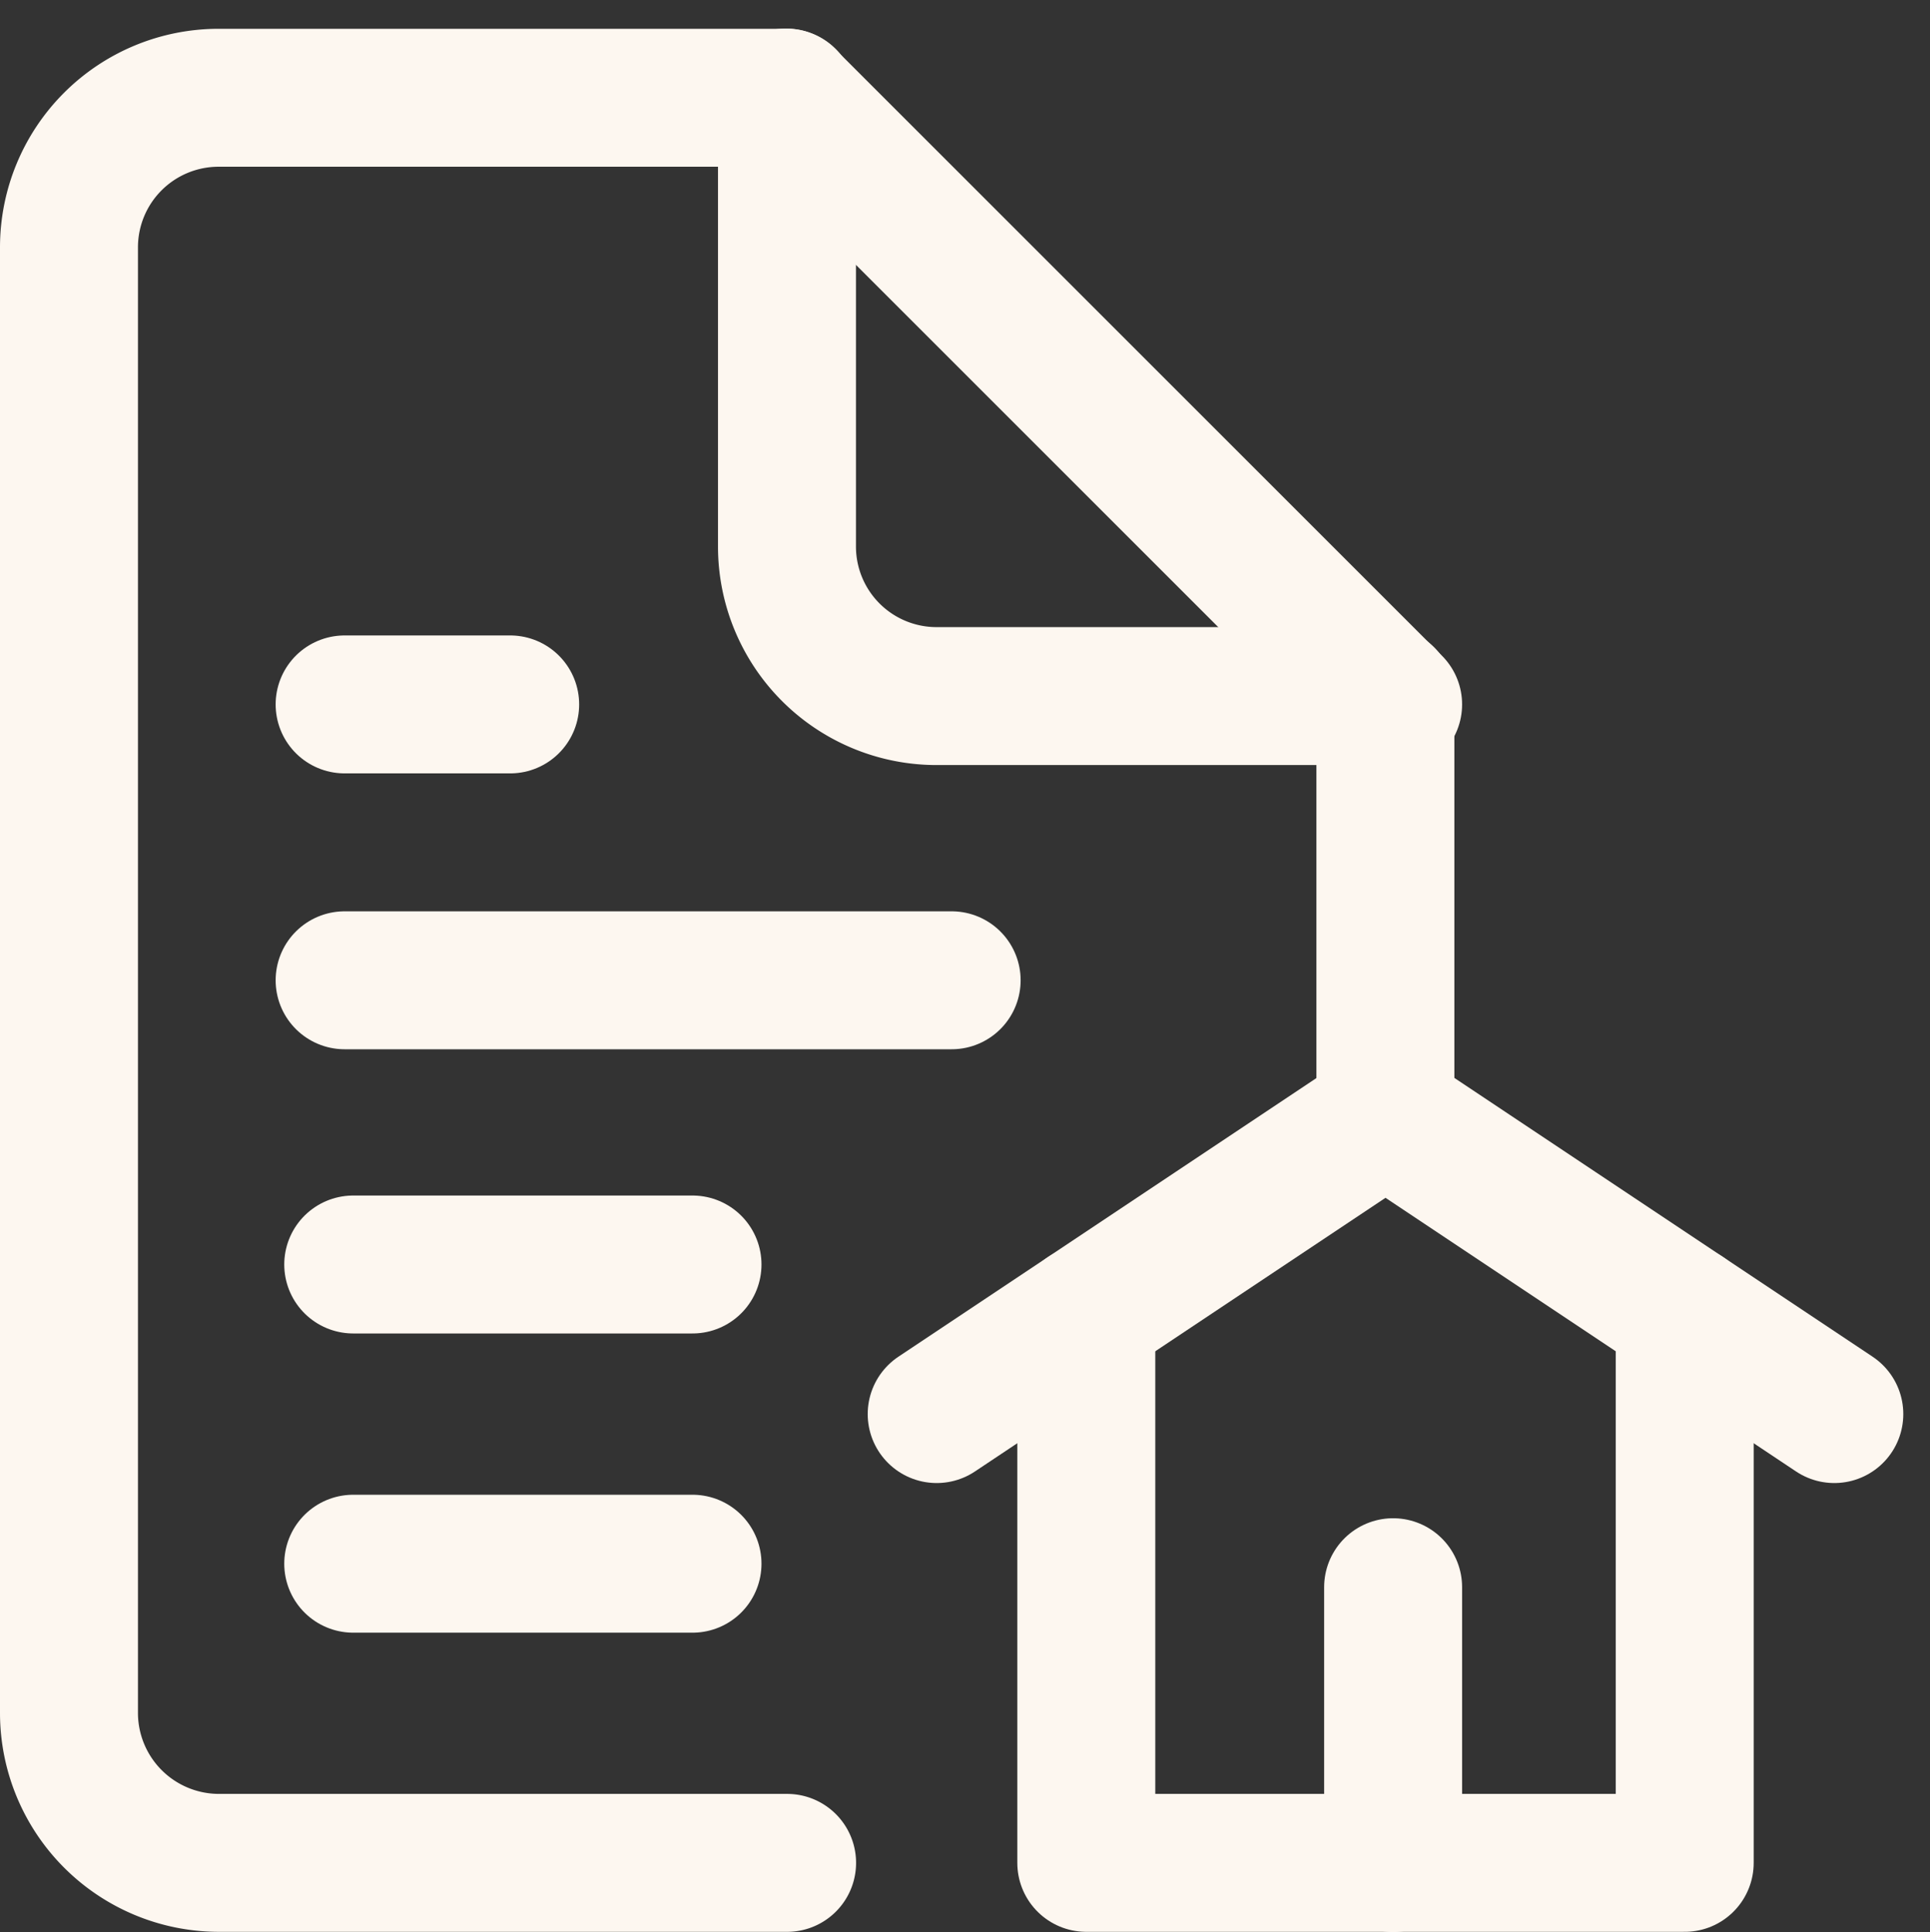 <svg xmlns="http://www.w3.org/2000/svg" width="34.974" height="35.018" viewBox="0 0 34.974 35.018">
  <rect x="0" y="0" width="34.974" height="35.018" fill="#333333" stroke="none"/>
  <g id="mortgage" transform="translate(-18.75 -18.104)">
    <g id="Group_77" data-name="Group 77" transform="translate(20 19.876)">
      <g id="Group_76" data-name="Group 76" transform="translate(0 0)">
        <path id="Path_308" data-name="Path 308" d="M33.013,51.991h-10.3A2.719,2.719,0,0,1,20,49.28V22.711A2.711,2.711,0,0,1,22.711,20h10.3v8.133a2.711,2.711,0,0,0,2.711,2.711h8.133v7.591" transform="translate(-20 -20)" fill="none" stroke="#fdf7f0" stroke-linecap="round" stroke-linejoin="round" stroke-miterlimit="10" stroke-width="2.5"/>
      </g>
    </g>
    <line id="Line_2" data-name="Line 2" x2="11" y2="11" transform="translate(32.995 19.871)" fill="none" stroke="#fdf7f0" stroke-linecap="round" stroke-linejoin="round" stroke-miterlimit="10" stroke-width="2.5"/>
    <g id="Group_78" data-name="Group 78" transform="translate(35.724 38.311)">
      <path id="Path_309" data-name="Path 309" d="M252,297.422,260.133,292l8.133,5.422" transform="translate(-252 -292)" fill="none" stroke="#fdf7f0" stroke-linecap="round" stroke-linejoin="round" stroke-miterlimit="10" stroke-width="2.5"/>
      <path id="Path_310" data-name="Path 310" d="M292,345.333v9.941h10.844v-9.941" transform="translate(-289.289 -341.718)" fill="none" stroke="#fdf7f0" stroke-linecap="round" stroke-linejoin="round" stroke-miterlimit="10" stroke-width="2.5"/>
    </g>
    <line id="Line_3" data-name="Line 3" y2="5" transform="translate(43.995 46.871)" fill="none" stroke="#fdf7f0" stroke-linecap="round" stroke-linejoin="round" stroke-miterlimit="10" stroke-width="2.5"/>
    <line id="Line_4" data-name="Line 4" x2="11" transform="translate(24.995 35.871)" fill="none" stroke="#fdf7f0" stroke-linecap="round" stroke-linejoin="round" stroke-miterlimit="10" stroke-width="2.5"/>
    <line id="Line_5" data-name="Line 5" x2="6.148" transform="translate(25.151 41.022)" fill="none" stroke="#fdf7f0" stroke-linecap="round" stroke-linejoin="round" stroke-miterlimit="10" stroke-width="2.5"/>
    <line id="Line_6" data-name="Line 6" x2="6.148" transform="translate(25.151 46.445)" fill="none" stroke="#fdf7f0" stroke-linecap="round" stroke-linejoin="round" stroke-miterlimit="10" stroke-width="2.5"/>
    <line id="Line_7" data-name="Line 7" x2="3" transform="translate(24.995 30.871)" fill="none" stroke="#fdf7f0" stroke-linecap="round" stroke-linejoin="round" stroke-miterlimit="10" stroke-width="2.5"/>
  </g>
</svg>
